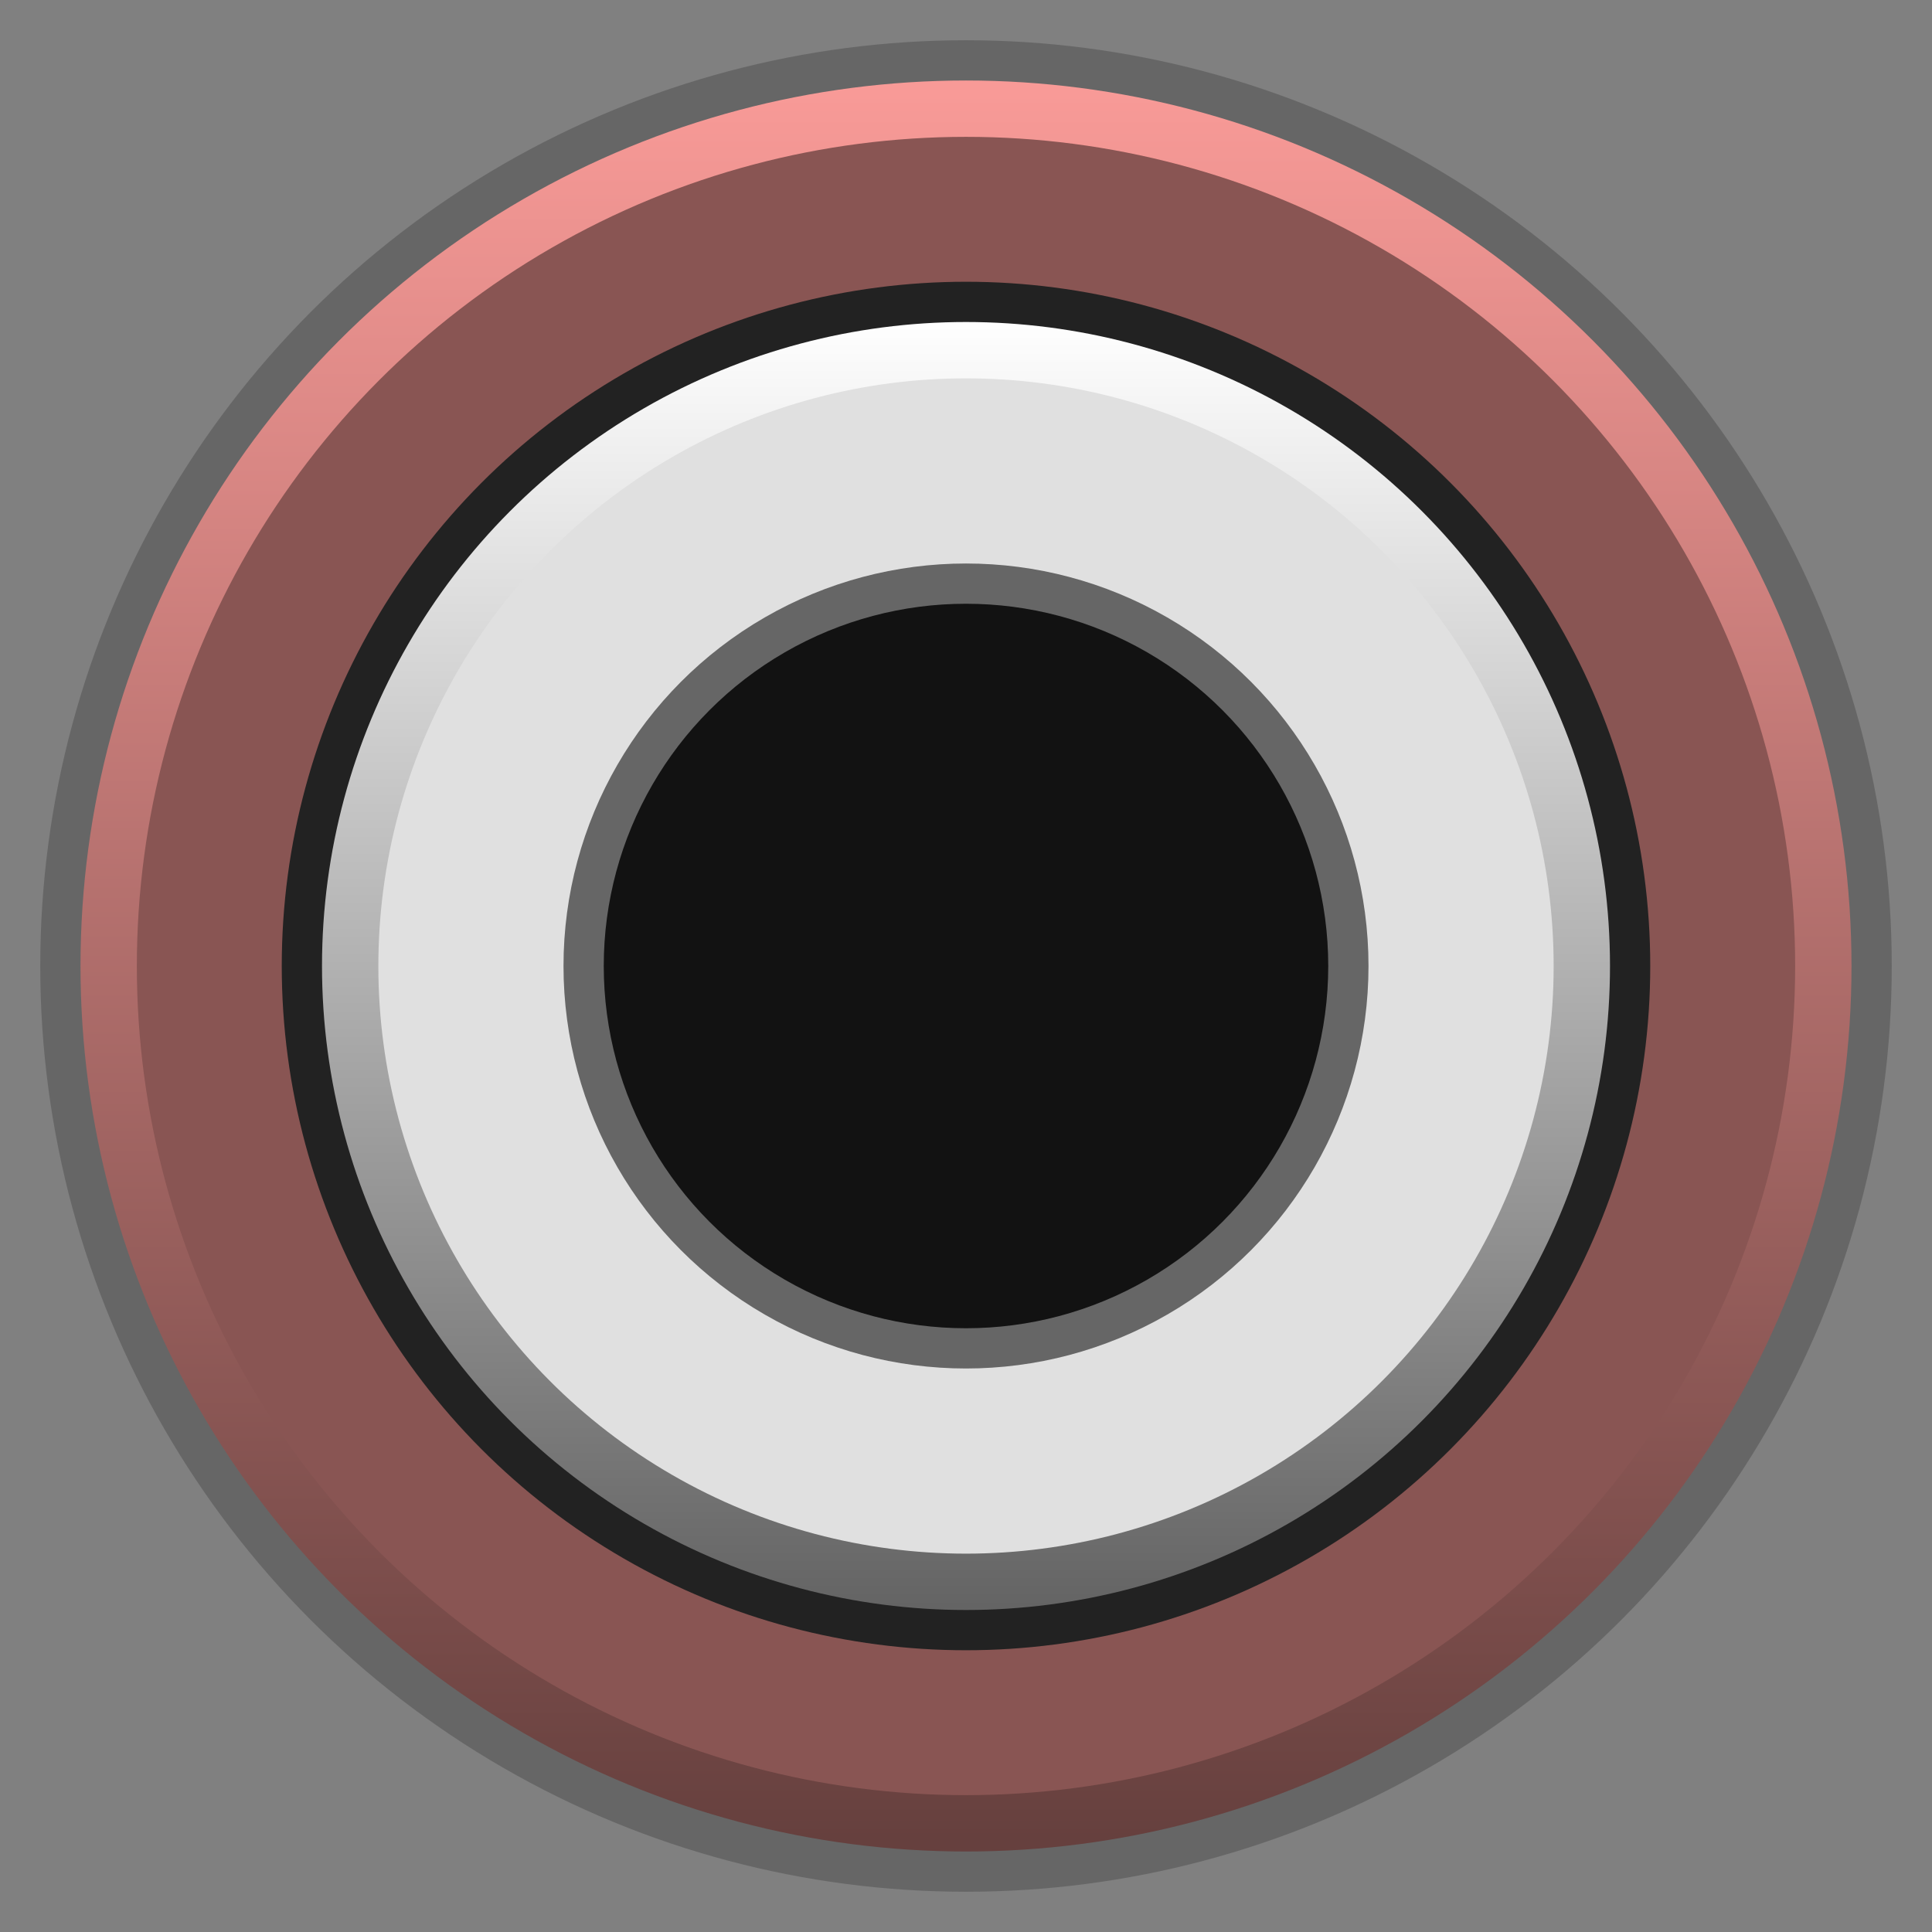 <svg
  version="1.1"
  xmlns="http://www.w3.org/2000/svg"
  xmlns:xlink="http://www.w3.org/1999/xlink"
  width="24"
  height="24"
  viewBox="0 0 24 24"
>

  <rect x="0" y="0" width="24" height="24" fill="#808080" stroke="none"/>

  <defs>

    <linearGradient id="inner" x1="0%" y1="0%" x2="0%" y2="100%">
      <stop offset="0%"   stop-color="#ffffff" />
      <stop offset="100%" stop-color="#636363" />
    </linearGradient>

    <linearGradient id="outer" x1="0%" y1="0%" x2="0%" y2="100%">
      <stop offset="0%"   stop-color="#f89a97" />
      <stop offset="100%" stop-color="#66403e" />
    </linearGradient>

    <!--linearGradient id="bar" x1="0%" y1="0%" x2="0%" y2="100%">
      <stop offset="0%"   stop-color="#66403e" />
      <stop offset="100%" stop-color="#f89a97" />
    </linearGradient-->

  </defs>

<!--g transform="scale(16 16)"-->

  <g transform="translate(12 12)">

    <circle r="11.5" fill="#666666"/>
    <!--circle r="11" fill="#f0f0f0"/-->
    <circle r="11" fill="url('#outer')"/>
    <circle r="10.3" fill="#895553"/>

    <!--rect x="-11" y="-1.5" width="22" height="3" rx="1.5" fill="url('#bar')"/-->

    <circle r="8.5" fill="#222222"/>
    <circle r="8" fill="url('#inner')"/>
    <circle r="7.3" fill="#e0e0e0"/>

    <circle r="5"  fill="#666666"/>
    <circle r="4.5"  fill="#121212"/>

  </g>

<!--/g-->

</svg>
